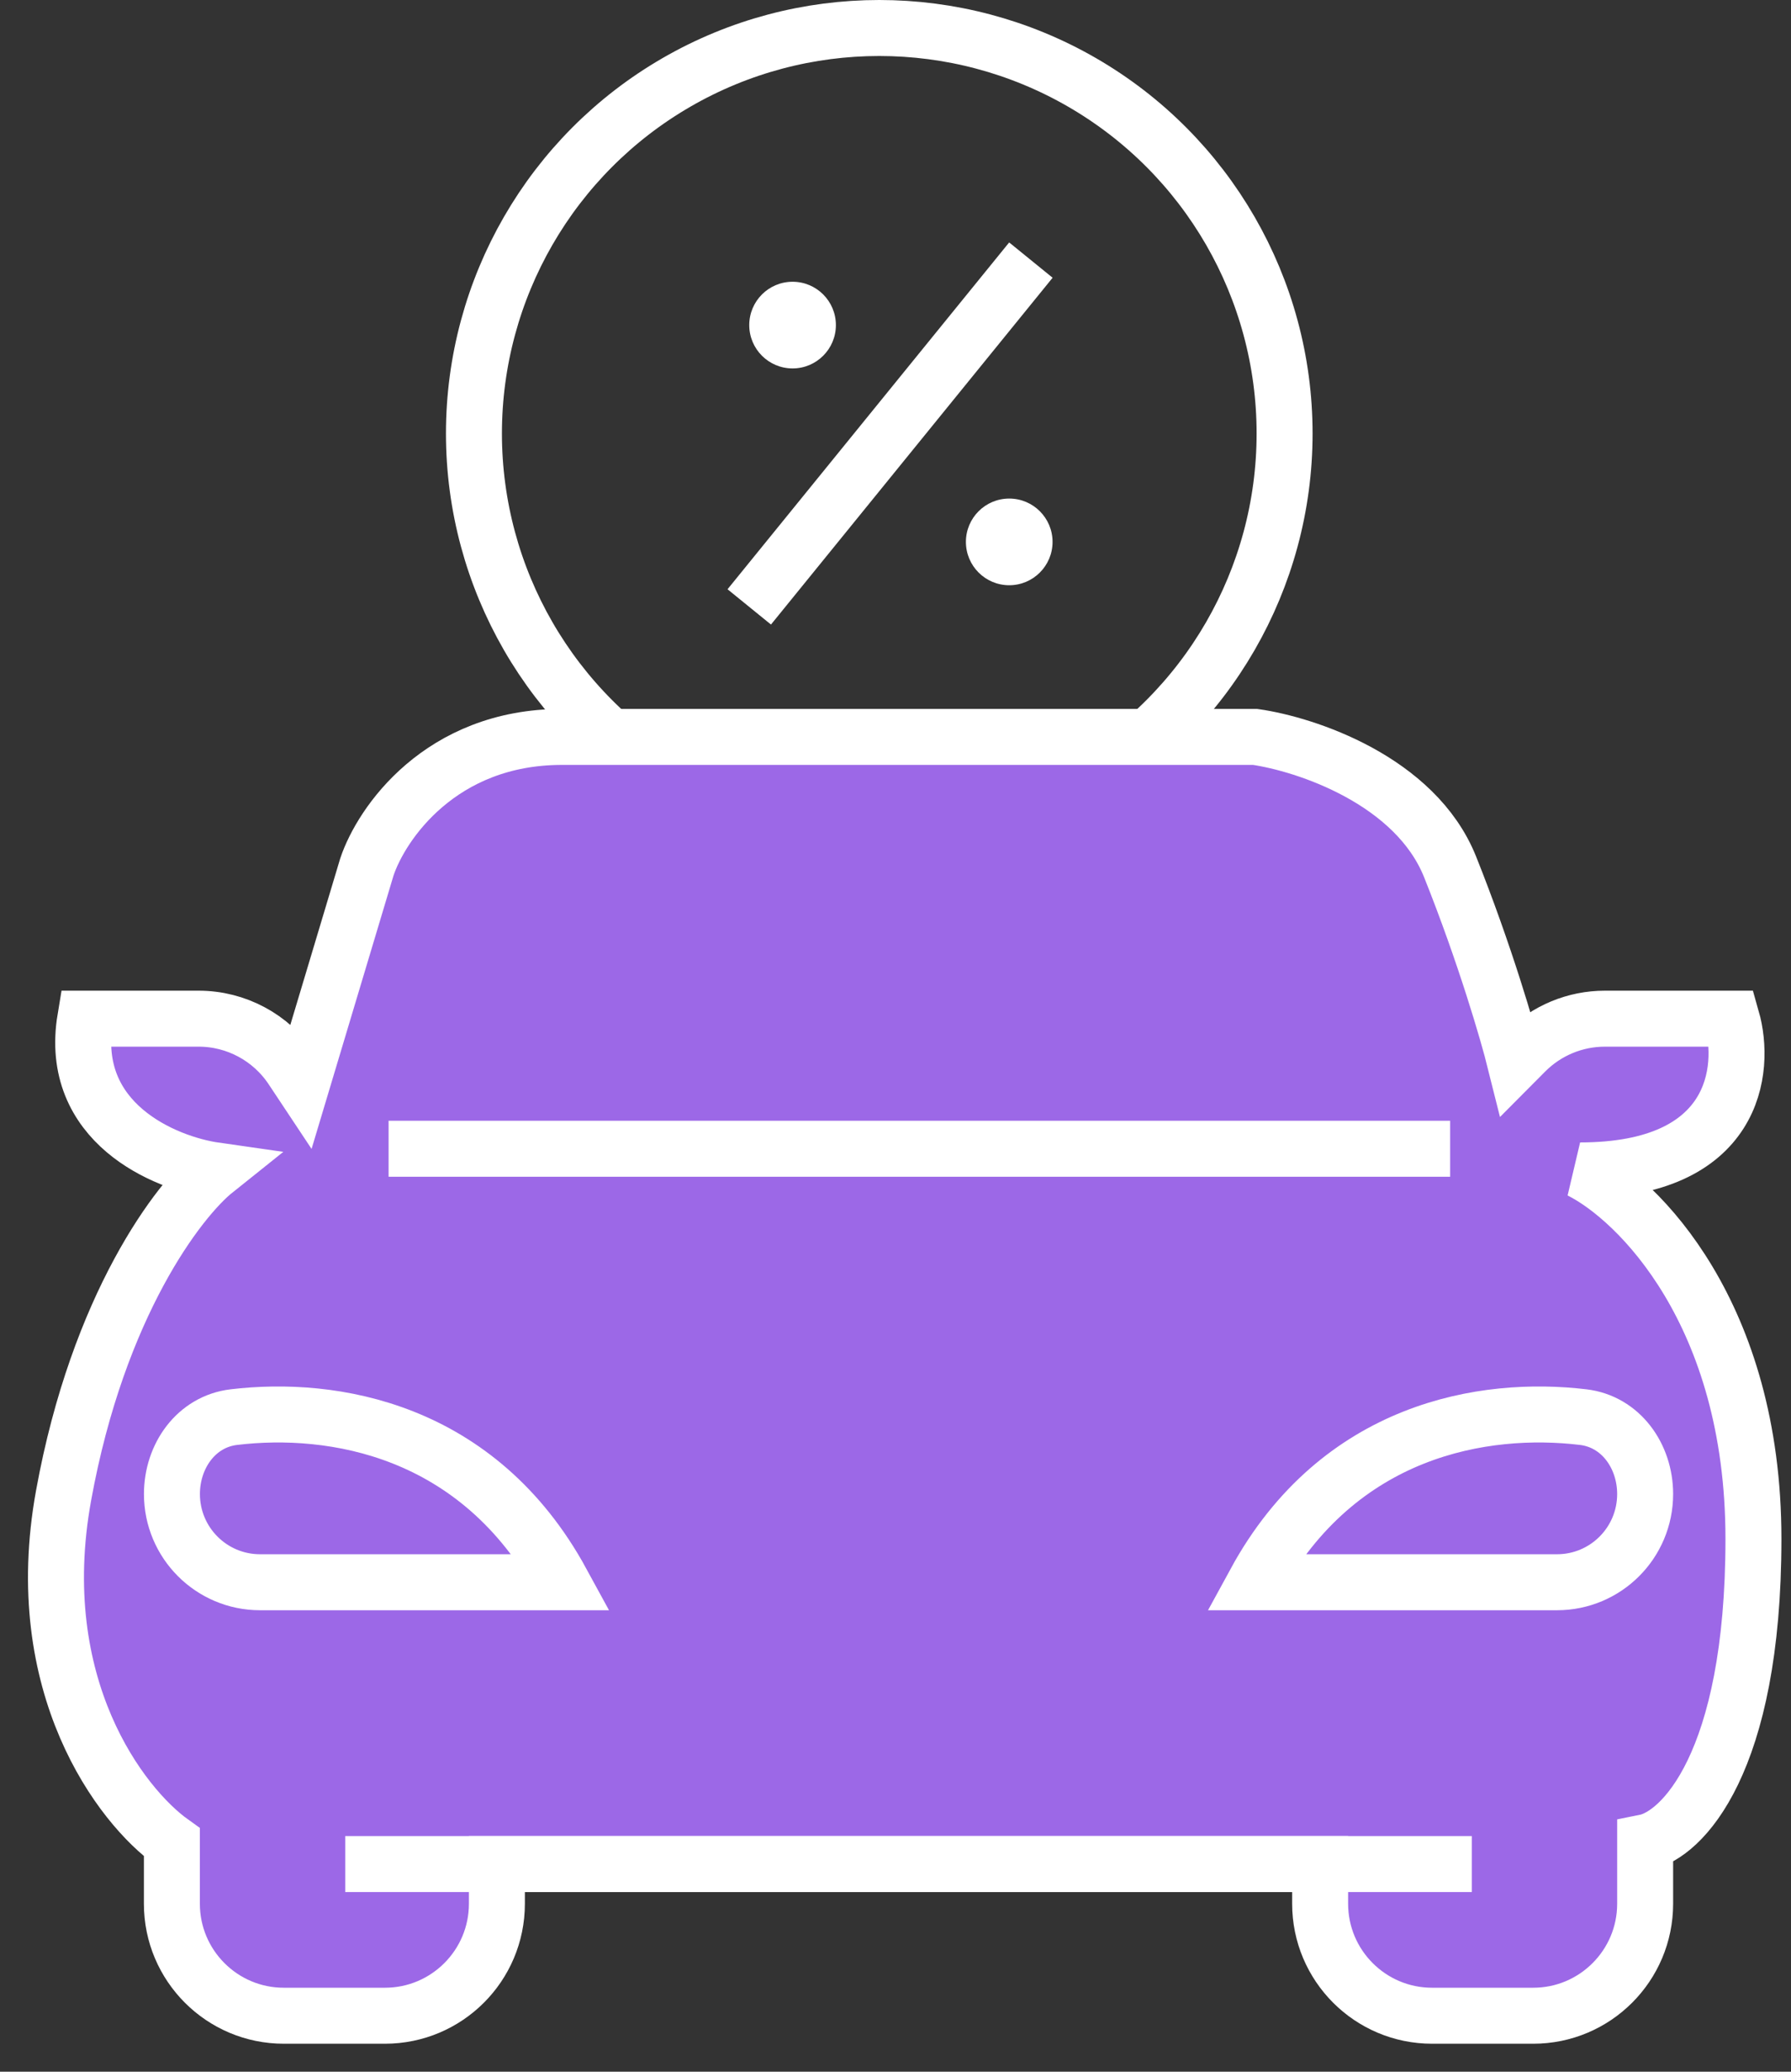 <svg width="32" height="37" viewBox="0 0 32 37" fill="none" xmlns="http://www.w3.org/2000/svg">
<rect x="0" y="0" width="32" height="37" fill="#333333" stroke="none"/>
<circle cx="15.71" cy="7.742" r="7.242" stroke="white"/>
<path d="M22.426 13.161H10.039C7.871 13.161 6.813 14.71 6.555 15.484L5.394 19.355L5.214 19.084C4.843 18.528 4.218 18.193 3.55 18.193H1.523C1.214 20.052 2.943 20.774 3.846 20.903C3.2 21.419 1.755 23.303 1.136 26.709C0.516 30.116 2.168 32.258 3.071 32.903V34C3.071 35.104 3.967 36 5.071 36H6.878C7.982 36 8.878 35.104 8.878 34V33.29H23.587V34C23.587 35.104 24.483 36 25.587 36H27.394C28.498 36 29.394 35.104 29.394 34V32.903C30.039 32.774 31.329 31.509 31.329 27.484C31.329 23.458 29.265 21.419 28.232 20.903C31.02 20.903 31.2 19.097 30.942 18.193H28.674C28.143 18.193 27.635 18.404 27.259 18.779L27.071 18.968C26.942 18.451 26.529 17.032 25.91 15.484C25.291 13.935 23.329 13.29 22.426 13.161Z" fill="#9C68E7" stroke="white"/>
<path d="M6.168 33.291H26.297" stroke="white"/>
<path d="M6.943 20.516H25.91" stroke="white"/>
<path d="M10.039 28.258C8.543 25.515 5.943 25.098 4.178 25.309C3.505 25.389 3.072 26.005 3.072 26.683C3.072 27.553 3.777 28.258 4.646 28.258H10.039Z" stroke="white"/>
<path d="M22.426 28.258C23.922 25.515 26.522 25.098 28.287 25.309C28.96 25.389 29.394 26.005 29.394 26.683C29.394 27.553 28.689 28.258 27.819 28.258H22.426Z" stroke="white"/>
<path d="M18.419 4.645L13.387 10.839" stroke="white"/>
<circle cx="14.161" cy="5.806" r="0.774" fill="white"/>
<circle cx="18.032" cy="9.678" r="0.774" fill="white"/>
</svg>

